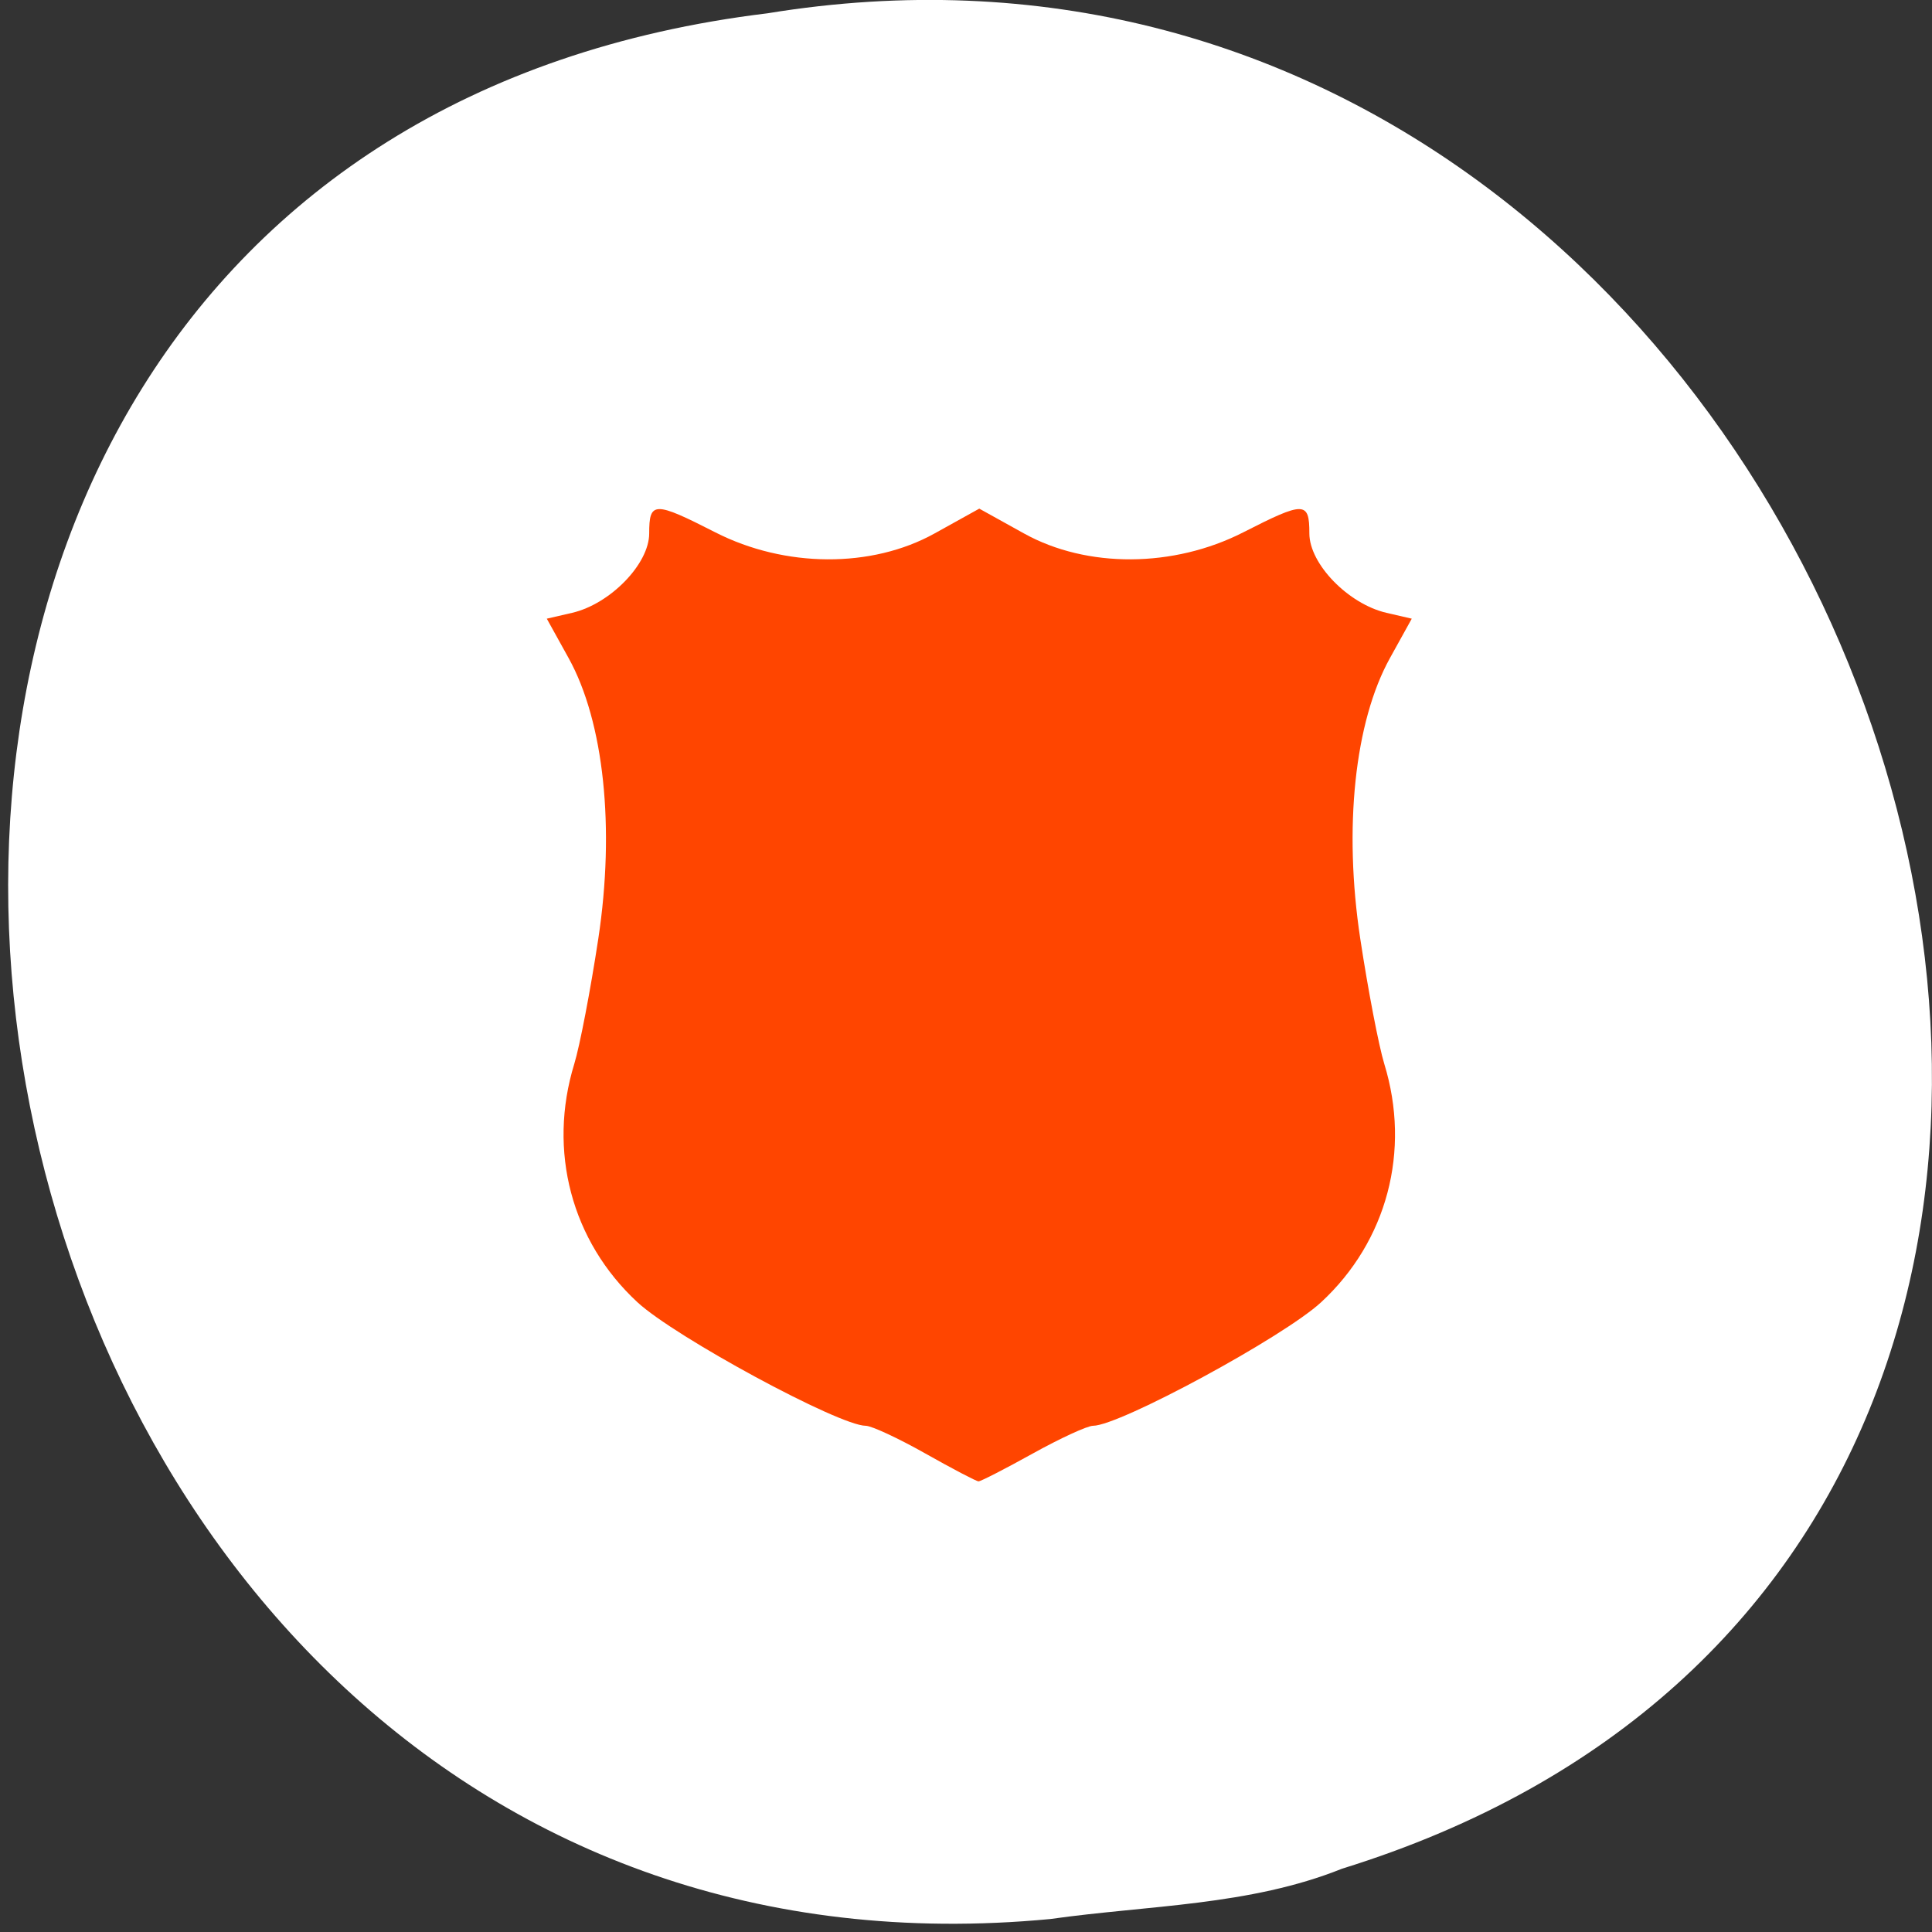 <svg xmlns="http://www.w3.org/2000/svg" viewBox="0 0 256 256"><rect x="0" y="0" width="256" height="256" fill="#333333" stroke="none"/><defs><clipPath><path d="m -24 13 c 0 1.105 -0.672 2 -1.5 2 -0.828 0 -1.5 -0.895 -1.5 -2 0 -1.105 0.672 -2 1.5 -2 0.828 0 1.5 0.895 1.5 2 z" transform="matrix(15.333 0 0 11.5 415 -125.5)"/></clipPath></defs><path d="M 139.187,254.28 C -15.433,268.982 -57.053,21.02 101.714,1.76 c 145.99,-23.866 221.18,200.9 76.12,245.85 -12.265,4.925 -25.677,4.832 -38.643,6.668 z" style="fill:#fff;color:#000"/><path d="m 122.62 192.599 c -3.584 -2.022 -7.142 -3.676 -7.907 -3.676 -3.53 0 -25.27 -11.764 -30.247 -16.367 -8.737 -8.081 -11.912 -20.062 -8.371 -31.583 0.726 -2.362 2.158 -9.826 3.183 -16.587 2.228 -14.704 0.744 -28.741 -3.932 -37.184 l -2.893 -5.223 l 3.348 -0.774 c 5.061 -1.171 10.221 -6.483 10.221 -10.522 0 -4.269 0.658 -4.28 8.76 -0.145 9.235 4.713 20.717 4.774 29.042 0.154 l 5.936 -3.294 l 5.936 3.294 c 8.326 4.62 19.807 4.559 29.042 -0.154 8.102 -4.135 8.76 -4.124 8.76 0.145 0 4.039 5.16 9.351 10.221 10.522 l 3.348 0.774 l -2.893 5.223 c -4.676 8.443 -6.16 22.48 -3.932 37.184 1.025 6.761 2.457 14.225 3.183 16.587 3.541 11.521 0.365 23.503 -8.371 31.583 -4.958 4.586 -26.712 16.367 -30.221 16.367 -0.751 0 -4.354 1.66 -8.008 3.688 -3.654 2.028 -6.879 3.683 -7.167 3.676 -0.288 -0.006 -3.456 -1.666 -7.04 -3.688 z" style="fill:#ff4500;fill-rule:evenodd"/></svg>